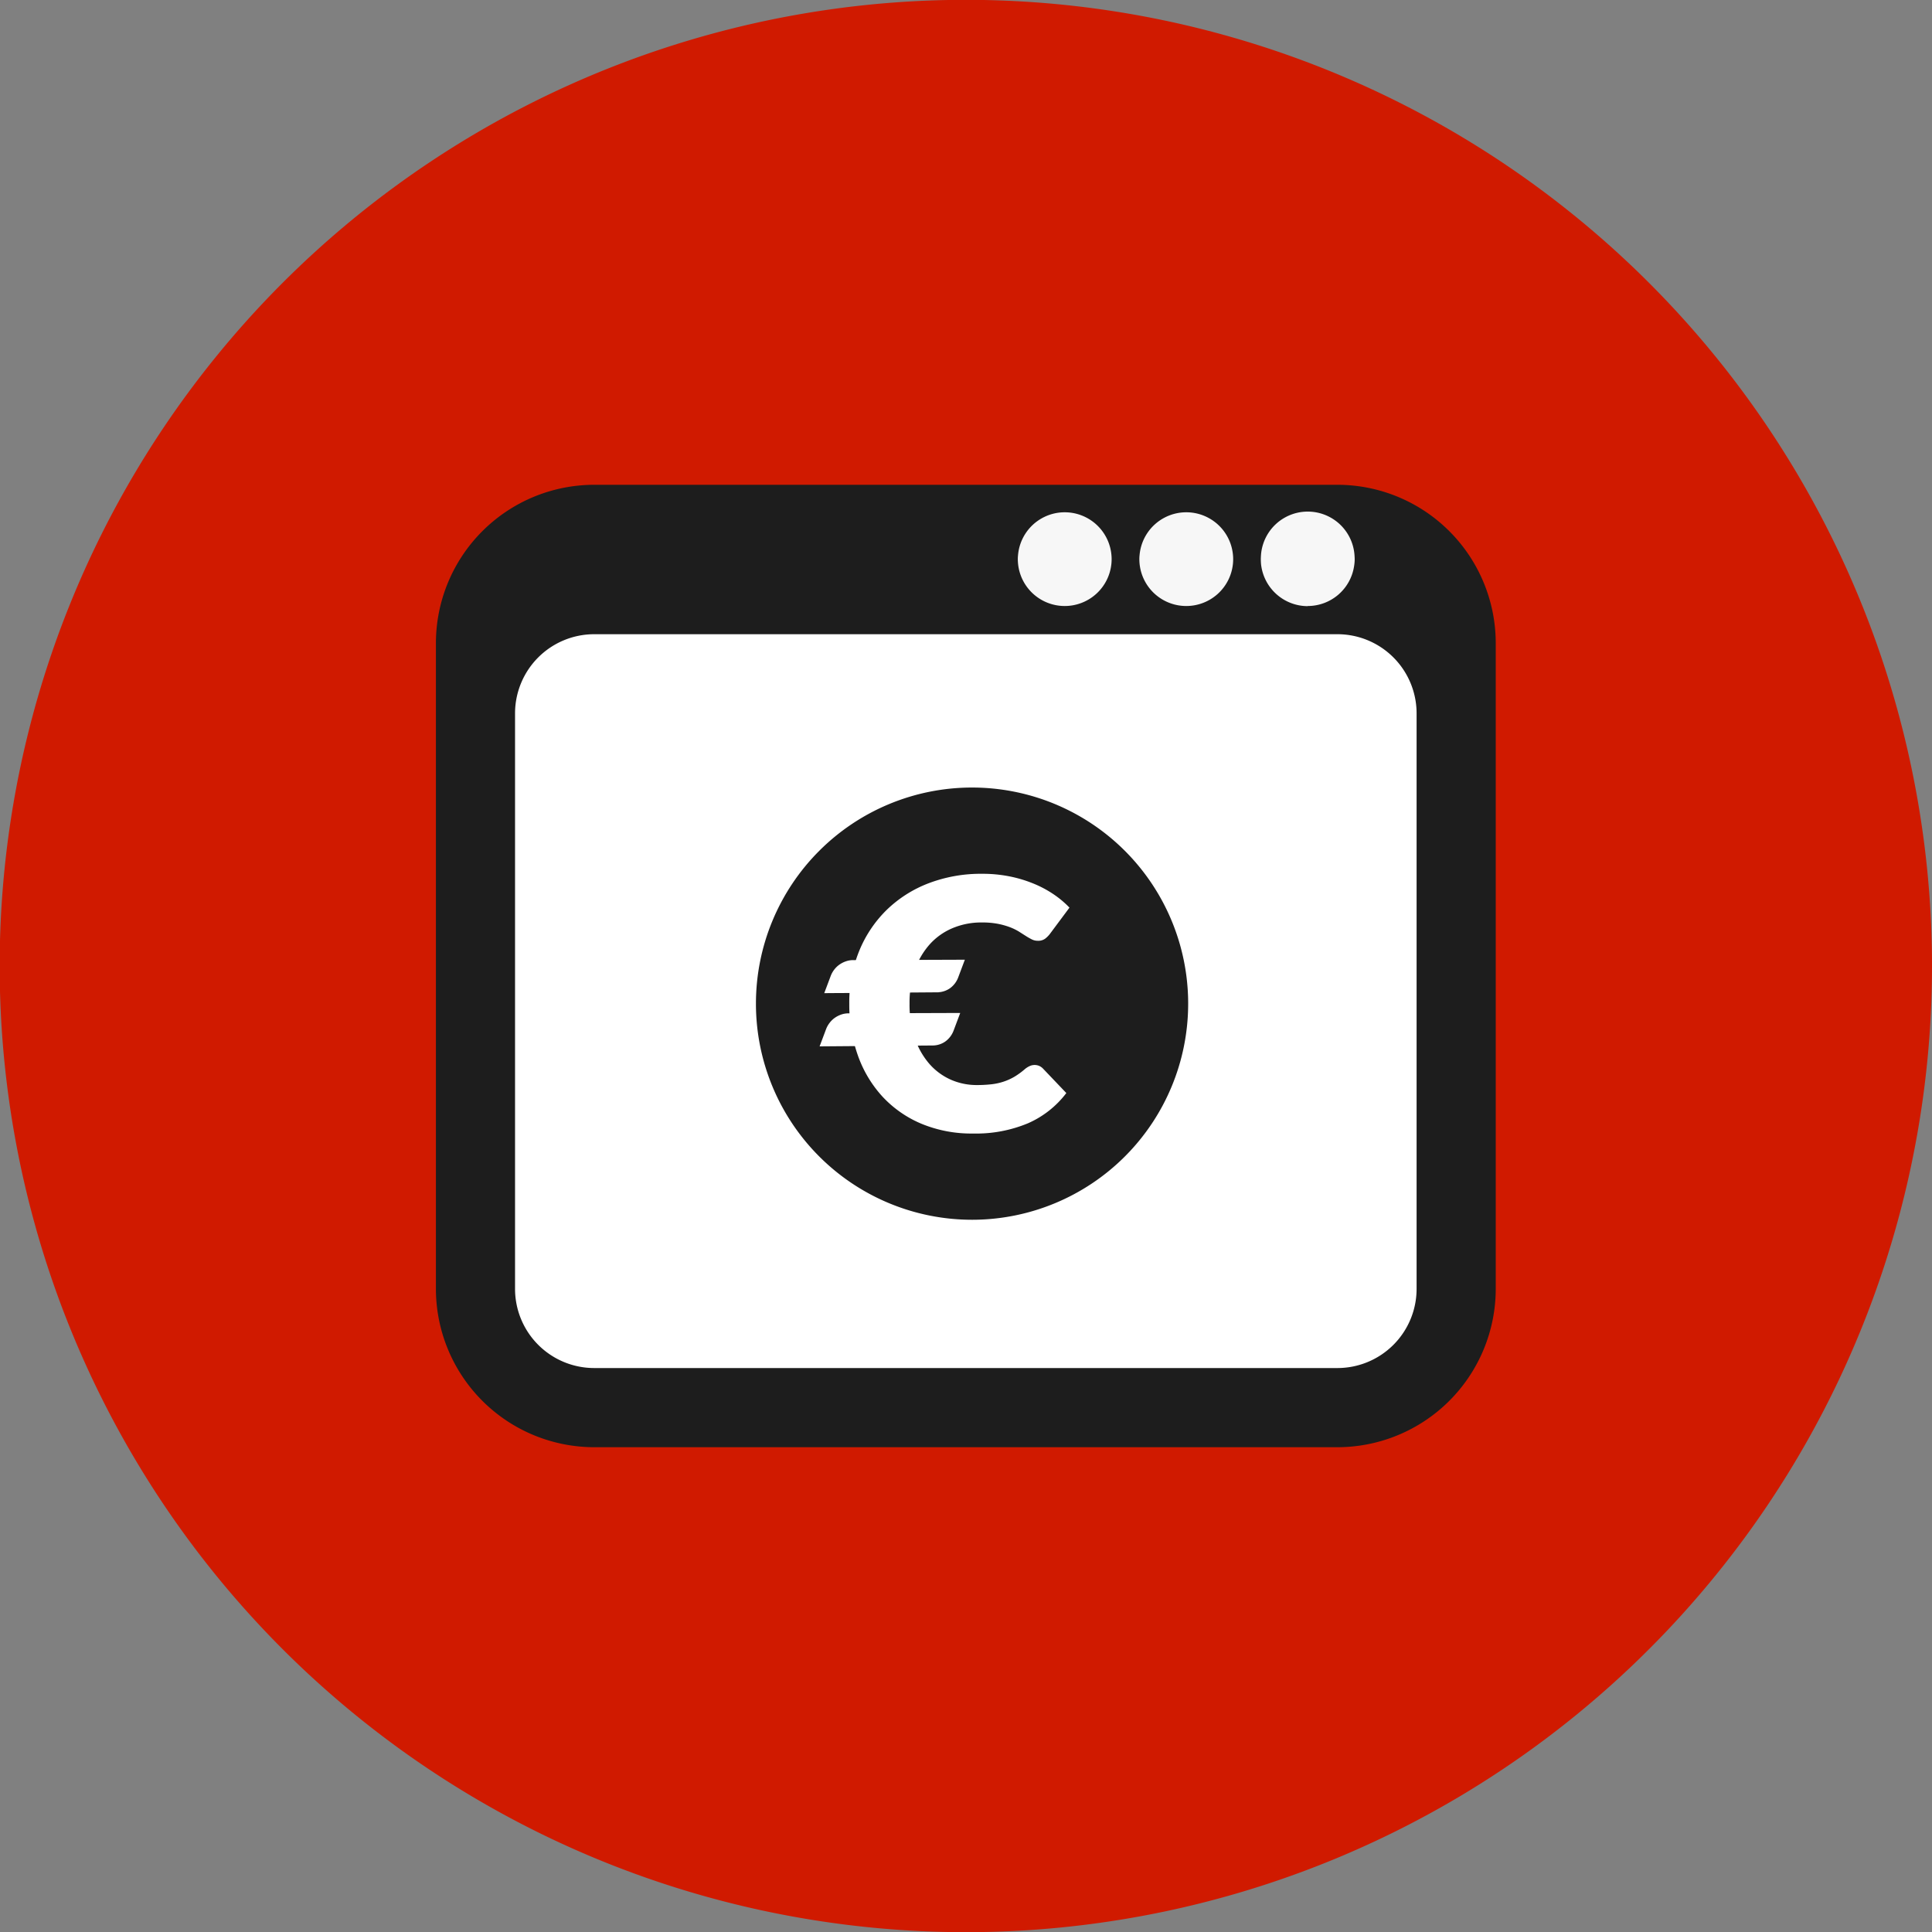 <svg id="Streamshopping" xmlns="http://www.w3.org/2000/svg" xmlns:xlink="http://www.w3.org/1999/xlink" width="123.637" height="123.638" viewBox="0 0 123.637 123.638">
  <rect x="0" y="0" width="123.637" height="123.638" fill="#808080" stroke="none"/>
  <defs>
    <clipPath id="clip-path">
      <rect id="Rectangle_503" data-name="Rectangle 503" width="123.637" height="123.637" fill="#d01a00"/>
    </clipPath>
    <clipPath id="clip-path-2">
      <rect id="Rectangle_531" data-name="Rectangle 531" width="67.823" height="61.589" transform="translate(0 0)" fill="none"/>
    </clipPath>
  </defs>
  <g id="Groupe_1310" data-name="Groupe 1310" transform="translate(0 0)" clip-path="url(#clip-path)">
    <path id="Tracé_1072" data-name="Tracé 1072" d="M123.656,61.829A61.829,61.829,0,1,1,61.828,0a61.831,61.831,0,0,1,61.829,61.829" transform="translate(-0.019 -0.01)" fill="#d01a00"/>
    <g id="Groupe_1385" data-name="Groupe 1385" transform="translate(27.896 31.024)">
      <g id="Groupe_1385-2" data-name="Groupe 1385" clip-path="url(#clip-path-2)">
        <path id="Tracé_1170" data-name="Tracé 1170" d="M57.693,0H10.129A10.139,10.139,0,0,0,0,10.126V51.46A10.14,10.14,0,0,0,10.129,61.589H57.693A10.14,10.14,0,0,0,67.823,51.46V10.126A10.139,10.139,0,0,0,57.693,0" fill="#1d1d1d"/>
        <path id="Tracé_1171" data-name="Tracé 1171" d="M55.795,7.757a3,3,0,0,0,2.967-2.576,2.761,2.761,0,0,0,.035-.426c0-.067-.005-.133-.009-.2A3,3,0,0,0,52.8,4.5c-.006.089-.011.172-.011.259,0,.106.005.206.013.307a3.008,3.008,0,0,0,2.989,2.7" fill="#f7f7f7"/>
        <path id="Tracé_1172" data-name="Tracé 1172" d="M48.018,7.757a3,3,0,0,0,2.987-2.7c.01-.1.015-.2.015-.307,0-.087-.005-.17-.013-.259a3,3,0,0,0-5.976,0,2.276,2.276,0,0,0-.015.259c0,.106.005.206.015.307a3,3,0,0,0,2.987,2.7" fill="#f7f7f7"/>
        <path id="Tracé_1173" data-name="Tracé 1173" d="M10.128,9.562H57.692a5.068,5.068,0,0,1,5.066,5.064V51.46a5.068,5.068,0,0,1-5.066,5.063H10.128A5.068,5.068,0,0,1,5.064,51.46V14.626a5.068,5.068,0,0,1,5.064-5.064" fill="#fff"/>
        <path id="Tracé_1174" data-name="Tracé 1174" d="M40.24,7.757a3,3,0,0,0,2.987-2.7c.01-.1.015-.2.015-.307,0-.087-.005-.17-.013-.259a3,3,0,0,0-5.976,0,2.276,2.276,0,0,0-.015.259,2.8,2.8,0,0,0,.016.307,3,3,0,0,0,2.986,2.7" fill="#f7f7f7"/>
        <path id="Tracé_1175" data-name="Tracé 1175" d="M48.14,33.205A13.83,13.83,0,1,1,34.311,19.374,13.829,13.829,0,0,1,48.14,33.205" fill="#1d1d1d"/>
        <path id="Tracé_1176" data-name="Tracé 1176" d="M38.318,37.129a.747.747,0,0,1,.268.05.766.766,0,0,1,.257.173l1.5,1.573a6.191,6.191,0,0,1-2.463,1.938,8.611,8.611,0,0,1-3.5.652,8.344,8.344,0,0,1-3.321-.63,7.188,7.188,0,0,1-2.49-1.742A7.664,7.664,0,0,1,27,36.509a9.72,9.72,0,0,1-.547-3.31,8.726,8.726,0,0,1,.625-3.344,7.8,7.8,0,0,1,1.747-2.629,7.883,7.883,0,0,1,2.685-1.719,9.385,9.385,0,0,1,3.449-.613,8.789,8.789,0,0,1,1.725.161,8.277,8.277,0,0,1,1.512.447,7.023,7.023,0,0,1,1.3.682,6.268,6.268,0,0,1,1.048.875l-1.272,1.708a1.668,1.668,0,0,1-.291.284.754.754,0,0,1-.469.129.841.841,0,0,1-.379-.089,4.078,4.078,0,0,1-.38-.217l-.44-.28a3.523,3.523,0,0,0-.57-.279,4.88,4.88,0,0,0-.77-.218,5.236,5.236,0,0,0-1.033-.088,4.722,4.722,0,0,0-1.876.362A4.1,4.1,0,0,0,31.6,29.409a4.8,4.8,0,0,0-.95,1.636,6.41,6.41,0,0,0-.34,2.154,6.686,6.686,0,0,0,.34,2.221,4.891,4.891,0,0,0,.927,1.636,3.961,3.961,0,0,0,1.368,1.011,4.1,4.1,0,0,0,1.675.346,8.337,8.337,0,0,0,.937-.05,3.867,3.867,0,0,0,.788-.174,3.625,3.625,0,0,0,.691-.317,4.748,4.748,0,0,0,.664-.487,1.375,1.375,0,0,1,.29-.183.755.755,0,0,1,.325-.073" fill="#fff"/>
        <path id="Tracé_1177" data-name="Tracé 1177" d="M33.849,30.392,33.433,31.5a1.51,1.51,0,0,1-.527.712,1.442,1.442,0,0,1-.846.265l-7.209.055.416-1.107a1.573,1.573,0,0,1,.212-.383,1.5,1.5,0,0,1,.321-.32,1.651,1.651,0,0,1,.419-.22,1.376,1.376,0,0,1,.488-.084Z" fill="#fff"/>
        <path id="Tracé_1178" data-name="Tracé 1178" d="M33.553,33.8l-.416,1.106a1.517,1.517,0,0,1-.528.712,1.417,1.417,0,0,1-.845.263l-7.21.057.416-1.107a1.544,1.544,0,0,1,.213-.383,1.494,1.494,0,0,1,.32-.32,1.7,1.7,0,0,1,.418-.221,1.432,1.432,0,0,1,.492-.083Z" fill="#fff"/>
      </g>
    </g>
  </g>
</svg>
